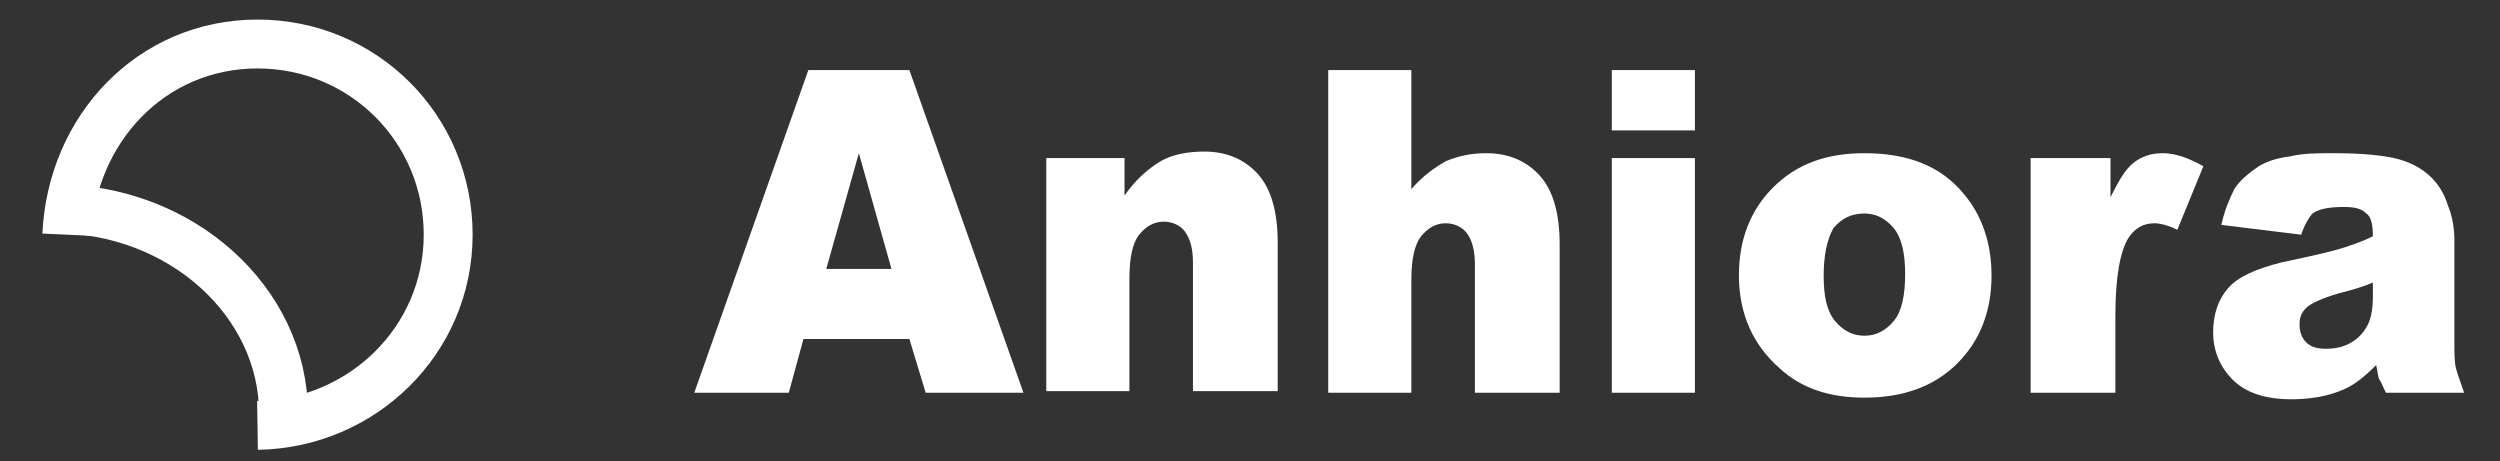 <?xml version="1.0" encoding="utf-8"?>
<!-- Generator: Adobe Illustrator 19.2.0, SVG Export Plug-In . SVG Version: 6.00 Build 0)  -->
<svg version="1.1" id="Слой_1" xmlns="http://www.w3.org/2000/svg" xmlns:xlink="http://www.w3.org/1999/xlink" x="0px" y="0px"
	 viewBox="0 0 153.4 28.3" style="enable-background:new 0 0 153.4 28.3;" xml:space="preserve">
<rect x="0" y="0" width="153.4" height="28.3" fill="#333333" stroke="none"/>
<style type="text/css">
	.st0{fill:none;stroke:#003F01;stroke-width:3;stroke-miterlimit:10;}
	.st1{fill:none;stroke:#00D442;stroke-width:3;stroke-miterlimit:10;}
	.st2{fill:none;stroke:#FFFFFF;stroke-width:3;stroke-miterlimit:10;}
	.st3{fill:#FFFFFF;}
</style>
<g>
	<path class="st2" d="M4.1,14.4C4.4,7.9,9.3,2.7,15.8,2.7s11.7,5.2,11.7,11.7S22.2,26,15.8,26.1"/>
	<path class="st2" d="M3.3,12.8c7.8,0,14.1,5.7,14.1,12.6"/>
</g>
<g>
	<path class="st3" d="M55.8,20.8h-6.5l-0.9,3.3h-5.8l7-19.8h6.2l7,19.8h-6L55.8,20.8z M54.7,16.5l-2-7.1l-2,7.1H54.7z"/>
	<path class="st3" d="M64.2,9.7H69v2.3c0.7-1,1.4-1.6,2.2-2.1c0.7-0.4,1.6-0.6,2.7-0.6c1.4,0,2.5,0.5,3.3,1.4
		c0.8,0.9,1.2,2.3,1.2,4.2v9.1h-5.2v-7.9c0-0.9-0.2-1.5-0.5-1.9c-0.3-0.4-0.8-0.6-1.3-0.6c-0.6,0-1.1,0.3-1.5,0.8
		c-0.4,0.5-0.6,1.4-0.6,2.7v6.9h-5.1V9.7z"/>
	<path class="st3" d="M81.5,4.3h5.1v7.3c0.7-0.8,1.4-1.3,2.1-1.7c0.7-0.3,1.5-0.5,2.5-0.5c1.4,0,2.5,0.5,3.3,1.4
		c0.8,0.9,1.2,2.3,1.2,4.2v9.1h-5.2v-7.9c0-0.9-0.2-1.5-0.5-1.9c-0.3-0.4-0.8-0.6-1.3-0.6c-0.6,0-1.1,0.3-1.5,0.8
		c-0.4,0.5-0.6,1.4-0.6,2.7v6.9h-5.1V4.3z"/>
	<path class="st3" d="M98.9,4.3h5.1V8h-5.1V4.3z M98.9,9.7h5.1v14.4h-5.1V9.7z"/>
	<path class="st3" d="M106.7,16.9c0-2.2,0.7-4,2.1-5.4c1.4-1.4,3.2-2.1,5.6-2.1c2.7,0,4.7,0.8,6.1,2.5c1.1,1.3,1.7,3,1.7,5
		c0,2.2-0.7,4-2.1,5.4c-1.4,1.4-3.3,2.1-5.7,2.1c-2.2,0-3.9-0.6-5.2-1.8C107.6,21.2,106.7,19.3,106.7,16.9z M111.9,16.9
		c0,1.3,0.2,2.2,0.7,2.8c0.5,0.6,1.1,0.9,1.8,0.9c0.7,0,1.3-0.3,1.8-0.9c0.5-0.6,0.7-1.6,0.7-2.9c0-1.2-0.2-2.2-0.7-2.8
		c-0.5-0.6-1.1-0.9-1.8-0.9c-0.8,0-1.4,0.3-1.9,0.9C112.1,14.7,111.9,15.7,111.9,16.9z"/>
	<path class="st3" d="M124.7,9.7h4.8v2.4c0.5-1,0.9-1.7,1.4-2.1c0.5-0.4,1.1-0.6,1.8-0.6c0.8,0,1.6,0.3,2.5,0.8l-1.6,3.9
		c-0.6-0.3-1.1-0.4-1.4-0.4c-0.7,0-1.2,0.3-1.6,0.9c-0.5,0.8-0.8,2.4-0.8,4.7v4.8h-5.2V9.7z"/>
	<path class="st3" d="M141.2,14.4l-4.9-0.6c0.2-0.9,0.5-1.6,0.8-2.2c0.3-0.5,0.9-1,1.5-1.4c0.5-0.3,1.1-0.5,1.9-0.6
		c0.8-0.2,1.7-0.2,2.7-0.2c1.5,0,2.8,0.1,3.7,0.3c0.9,0.2,1.7,0.6,2.3,1.2c0.4,0.4,0.8,1,1,1.7c0.3,0.7,0.4,1.5,0.4,2.1V21
		c0,0.7,0,1.2,0.1,1.6c0.1,0.4,0.3,0.9,0.5,1.5h-4.8c-0.2-0.4-0.3-0.7-0.4-0.8c-0.1-0.2-0.1-0.5-0.2-0.9c-0.7,0.7-1.3,1.2-2,1.5
		c-0.9,0.4-2,0.6-3.2,0.6c-1.6,0-2.8-0.4-3.6-1.2s-1.2-1.8-1.2-2.9c0-1.1,0.3-2,0.9-2.7c0.6-0.7,1.7-1.2,3.3-1.6
		c1.9-0.4,3.2-0.7,3.8-0.9c0.6-0.2,1.2-0.4,1.8-0.7c0-0.7-0.1-1.2-0.4-1.4c-0.3-0.3-0.7-0.4-1.4-0.4c-0.8,0-1.5,0.1-1.9,0.4
		C141.7,13.3,141.4,13.8,141.2,14.4z M145.7,17.3c-0.7,0.3-1.4,0.5-2.2,0.7c-1,0.3-1.7,0.6-2,0.9c-0.3,0.3-0.4,0.6-0.4,1
		c0,0.4,0.1,0.8,0.4,1.1c0.3,0.3,0.7,0.4,1.2,0.4c0.6,0,1.1-0.1,1.6-0.4c0.5-0.3,0.8-0.7,1-1.1c0.2-0.4,0.3-1,0.3-1.7V17.3z"/>
</g>
</svg>
